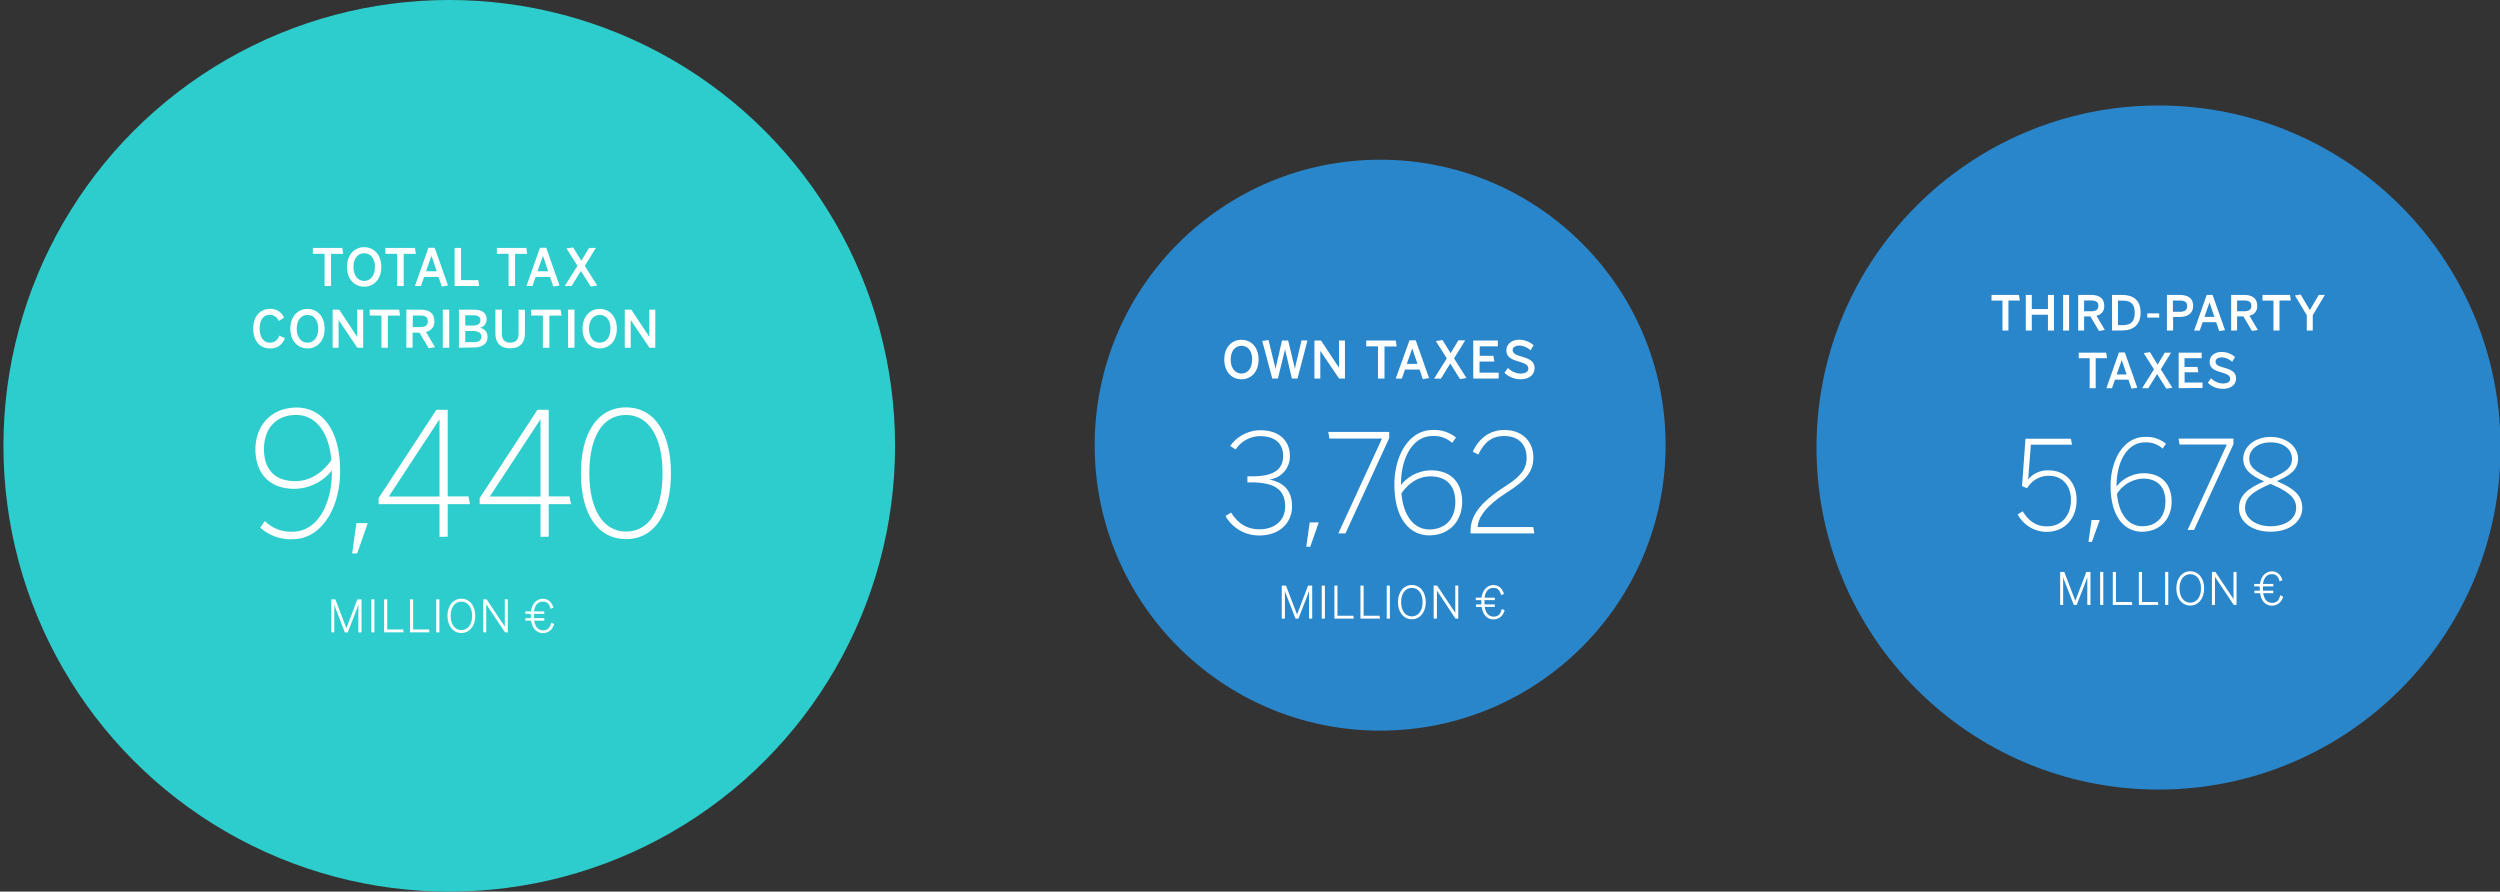 <svg id="Capa_1" data-name="Capa 1" xmlns="http://www.w3.org/2000/svg" viewBox="0 0 729 260"><rect x="0" y="0" width="729" height="260" fill="#333333" stroke="none"/><defs><style>.cls-1{fill:#2ecdcd;}.cls-2{fill:#2a86ca;}.cls-3{fill:#fff;}</style></defs><title>sociedad-contribution-eng</title><circle class="cls-1" cx="131" cy="130" r="130"/><circle class="cls-2" cx="629.43" cy="130.5" r="99.74"/><circle class="cls-2" cx="402.45" cy="129.81" r="83.24"/><path class="cls-3" d="M94.65,83.39V74H91.23V72.29h8.58l.27,1.74H96.53v9.36Z"/><path class="cls-3" d="M101.19,77.84c0-3.73,2.33-5.76,5-5.76s5,2,5,5.76-2.33,5.76-5,5.76S101.19,81.58,101.19,77.84Zm8.14,0c0-2.52-1.26-4-3.13-4s-3.13,1.52-3.13,4,1.26,4.08,3.13,4.08S109.33,80.36,109.33,77.84Z"/><path class="cls-3" d="M115.8,83.39V74h-3.42V72.29H121l.27,1.74h-3.55v9.36Z"/><path class="cls-3" d="M121,83.39l3.93-11.14h1.83l3.88,11-1.82.3-.94-2.79h-4.21l-.93,2.64Zm3.23-4.29h3.12l-1.53-4.5h0Z"/><path class="cls-3" d="M132.57,83.39V72.29h1.88v9.4h5l.29,1.7Z"/><path class="cls-3" d="M148.31,83.39V74h-3.42V72.29h8.58l.27,1.74h-3.55v9.36Z"/><path class="cls-3" d="M153.52,83.39l3.93-11.14h1.83l3.88,11-1.81.3-.95-2.79h-4.21l-.93,2.64Zm3.22-4.29h3.12l-1.53-4.5h0Z"/><path class="cls-3" d="M164.7,83.39l3.69-5.89-3.21-5.05,1.95-.3,2.38,3.9,2.25-3.75h2l-3.24,5.21,3.62,5.74-1.89.3L169.39,79l-2.73,4.41Z"/><path class="cls-3" d="M73.85,95.81c0-3.64,2.08-5.73,4.81-5.73a4.19,4.19,0,0,1,4.17,2.56l-1.59.95a2.66,2.66,0,0,0-2.58-1.79c-1.89,0-2.94,1.56-2.94,4s1.11,4.13,3,4.13a2.78,2.78,0,0,0,2.71-2.07l1.62.74a4.24,4.24,0,0,1-4.33,3C75.91,101.6,73.85,99.56,73.85,95.81Z"/><path class="cls-3" d="M84.66,95.84c0-3.73,2.32-5.76,5-5.76s5,2,5,5.76-2.32,5.76-5,5.76S84.66,99.58,84.66,95.84Zm8.14,0c0-2.52-1.26-4-3.13-4s-3.14,1.52-3.14,4,1.26,4.08,3.14,4.08S92.81,98.36,92.81,95.84Z"/><path class="cls-3" d="M97,101.39V90.29h1.91l5.25,7.93h0V90.29h1.74v11.1h-1.71l-5.46-8.08h0v8.08Z"/><path class="cls-3" d="M111.23,101.39V92h-3.42V90.29h8.58l.27,1.74H113.1v9.36Z"/><path class="cls-3" d="M118.5,101.39V90.29h4c2.63,0,4.15,1,4.15,3.41a2.89,2.89,0,0,1-2.45,3.07l2.64,4.47-1.83.3L122.31,97h-2v4.38Zm1.84-6h2c1.59,0,2.41-.45,2.41-1.71S124,92,122.39,92h-2Z"/><path class="cls-3" d="M129.12,101.39V90.29H131v11.1Z"/><path class="cls-3" d="M133.82,101.39V90.29H138c2.23,0,3.87.72,3.87,2.76a2.43,2.43,0,0,1-2,2.55v0a2.55,2.55,0,0,1,2.29,2.71c0,2-1.67,3-3.93,3Zm1.85-6.46h2.17c1.47,0,2.25-.52,2.25-1.53s-.66-1.47-2.22-1.47h-2.21Zm0,4.84h2.43c1.59,0,2.29-.58,2.29-1.6s-.92-1.65-2.49-1.65h-2.23Z"/><path class="cls-3" d="M144.46,97.36V90.29h1.88v7c0,1.59.74,2.63,2.45,2.63s2.43-1,2.43-2.61v-7h1.85v7c0,2.52-1.37,4.26-4.29,4.26S144.46,99.85,144.46,97.36Z"/><path class="cls-3" d="M158.31,101.39V92h-3.42V90.29h8.58l.27,1.74h-3.55v9.36Z"/><path class="cls-3" d="M165.65,101.39V90.29h1.86v11.1Z"/><path class="cls-3" d="M169.87,95.84c0-3.73,2.33-5.76,5-5.76s5,2,5,5.76-2.33,5.76-5,5.76S169.87,99.58,169.87,95.84Zm8.15,0c0-2.52-1.26-4-3.13-4s-3.14,1.52-3.14,4,1.26,4.08,3.14,4.08S178,98.36,178,95.84Z"/><path class="cls-3" d="M182.18,101.39V90.29h1.91l5.25,7.93h0V90.29h1.74v11.1h-1.71l-5.46-8.08h0v8.08Z"/><path class="cls-3" d="M96.6,184.39v-9.62h1.2L101,183.2h0l3.21-8.42h1.21v9.62h-.92v-8.07h0c-.13.44-.36,1.08-.6,1.69l-2.5,6.38h-.84L98.08,178c-.23-.61-.39-1-.6-1.7h0v8.09Z"/><path class="cls-3" d="M108.26,184.39v-9.62h.92v9.62Z"/><path class="cls-3" d="M112,184.39v-9.62h.92v8.78h4.63l.14.84Z"/><path class="cls-3" d="M119.55,184.39v-9.62h.92v8.78h4.63l.14.84Z"/><path class="cls-3" d="M127.21,184.39v-9.62h.92v9.62Z"/><path class="cls-3" d="M130.48,179.58c0-3,1.73-5,4.06-5s4.06,2,4.06,5-1.74,5-4.06,5S130.48,182.6,130.48,179.58Zm7.19,0c0-2.6-1.31-4.15-3.13-4.15s-3.13,1.55-3.13,4.15,1.31,4.16,3.13,4.16S137.67,182.18,137.67,179.58Z"/><path class="cls-3" d="M140.9,184.39v-9.62h1l5.3,7.93h0v-7.93h.87v9.62h-.82l-5.47-8.18h0v8.18Z"/><path class="cls-3" d="M154.74,179h-1.56v-.72h1.64c.38-2.53,1.89-3.67,3.51-3.67s2.61,1.09,3.05,2.6l-.83.31c-.39-1.31-.88-2.09-2.24-2.09s-2.31.88-2.6,2.85h3V179h-3c0,.14,0,.38,0,.51s0,.51,0,.73h3v.74h-2.94c.29,1.86,1.22,2.82,2.61,2.82s2-.78,2.35-2.21l.82.33a3.26,3.26,0,0,1-3.18,2.69c-1.76,0-3.12-1.16-3.5-3.63h-1.65v-.74h1.57c0-.21,0-.44,0-.68S154.74,179.11,154.74,179Z"/><path class="cls-3" d="M600.74,176.39v-9.62h1.2l3.22,8.42h0l3.21-8.42h1.21v9.62h-.92v-8.07h0c-.13.44-.36,1.08-.6,1.69l-2.5,6.38h-.84l-2.5-6.38c-.23-.61-.39-1-.6-1.7h0v8.09Z"/><path class="cls-3" d="M612.4,176.39v-9.62h.92v9.62Z"/><path class="cls-3" d="M616.09,176.39v-9.62H617v8.78h4.63l.14.84Z"/><path class="cls-3" d="M623.69,176.39v-9.62h.92v8.78h4.63l.14.84Z"/><path class="cls-3" d="M631.35,176.39v-9.62h.92v9.62Z"/><path class="cls-3" d="M634.62,171.58c0-3,1.73-5,4.06-5s4.06,2,4.06,5-1.74,5-4.06,5S634.62,174.6,634.62,171.58Zm7.19,0c0-2.6-1.31-4.15-3.13-4.15s-3.13,1.55-3.13,4.15,1.31,4.16,3.13,4.16S641.81,174.18,641.81,171.58Z"/><path class="cls-3" d="M645,176.39v-9.62h1l5.3,7.93h0v-7.93h.87v9.62h-.82l-5.47-8.18h0v8.18Z"/><path class="cls-3" d="M658.88,171h-1.56v-.72H659c.38-2.53,1.88-3.67,3.51-3.67s2.61,1.09,3.05,2.6l-.83.31c-.39-1.31-.88-2.09-2.24-2.09s-2.31.88-2.6,2.85h3V171h-3c0,.14,0,.38,0,.51s0,.51,0,.73h3v.74h-2.94c.29,1.86,1.22,2.82,2.61,2.82s2-.78,2.35-2.21l.82.33a3.26,3.26,0,0,1-3.19,2.69c-1.75,0-3.12-1.16-3.5-3.63h-1.65v-.74h1.57c0-.21,0-.44,0-.68S658.88,171.11,658.88,171Z"/><path class="cls-3" d="M373.76,180.39v-9.62H375l3.22,8.42h0l3.21-8.42h1.21v9.62h-.92v-8.07h0c-.13.44-.36,1.08-.6,1.69l-2.5,6.38h-.84l-2.5-6.38c-.23-.61-.39-1-.6-1.7h0v8.09Z"/><path class="cls-3" d="M385.42,180.39v-9.62h.92v9.62Z"/><path class="cls-3" d="M389.11,180.39v-9.62H390v8.78h4.63l.14.84Z"/><path class="cls-3" d="M396.71,180.39v-9.62h.92v8.78h4.63l.14.84Z"/><path class="cls-3" d="M404.37,180.39v-9.62h.92v9.62Z"/><path class="cls-3" d="M407.64,175.58c0-3,1.73-5,4.06-5s4.06,2,4.06,5-1.74,5-4.06,5S407.64,178.6,407.64,175.58Zm7.19,0c0-2.6-1.31-4.15-3.13-4.15s-3.13,1.55-3.13,4.15,1.31,4.16,3.13,4.16S414.83,178.18,414.83,175.58Z"/><path class="cls-3" d="M418.06,180.39v-9.62h1l5.3,7.93h0v-7.93h.87v9.62h-.82L419,172.21h0v8.18Z"/><path class="cls-3" d="M431.9,175h-1.56v-.72H432c.38-2.53,1.89-3.67,3.51-3.67s2.61,1.09,3.05,2.6l-.83.31c-.39-1.31-.88-2.09-2.24-2.09s-2.31.88-2.6,2.85h3V175h-3c0,.14,0,.38,0,.51s0,.51,0,.73h3v.74h-2.94c.29,1.86,1.22,2.82,2.61,2.82s2-.78,2.35-2.21l.82.33a3.26,3.26,0,0,1-3.18,2.69c-1.76,0-3.12-1.16-3.5-3.63h-1.65v-.74h1.57c0-.21,0-.44,0-.68S431.9,175.11,431.9,175Z"/><path class="cls-3" d="M75.88,153.84l1.35-1.9a10.8,10.8,0,0,0,8.1,3.1c7.2,0,11.55-8,11.45-17.85a14.18,14.18,0,0,1-10.85,5.35c-8,0-11.45-5.2-11.45-11.5,0-6.85,4.55-12.2,12.05-12.2,6.8,0,12.65,5.7,12.65,18.55,0,10.75-5.45,19.85-13.9,19.85A13.25,13.25,0,0,1,75.88,153.84Zm20.75-19.7C95.78,125,91.38,121,86.38,121c-5.55,0-9.4,3.55-9.4,10,0,5.4,2.75,9.3,9.1,9.3C90.38,140.34,94.13,137.79,96.63,134.14Z"/><path class="cls-3" d="M102.69,161.39l1.25-8.85h3.3l-3.1,8.85Z"/><path class="cls-3" d="M128.16,156.54V147H110.4v-1.75l16.85-25.75h3.3v25.25h6.05l.45,2.25h-6.5v9.5Zm-14.8-11.75h14.8v-22.4h-.1Z"/><path class="cls-3" d="M157.62,156.54V147H139.87v-1.75l16.85-25.75H160v25.25h6.05l.45,2.25H160v9.5Zm-14.8-11.75h14.8v-22.4h-.1Z"/><path class="cls-3" d="M169.4,138c0-11.55,4.7-19.2,13.15-19.2s13.1,7.65,13.1,19.2-4.65,19.2-13.1,19.2S169.4,149.59,169.4,138Zm23.8,0c0-10.9-4.25-17-10.65-17-6.65,0-10.7,6.1-10.7,17s4.25,17,10.7,17C189.15,155,193.2,148.94,193.2,138Z"/><path class="cls-3" d="M588.36,150l1.48-.9c1.55,2.59,3.71,4.39,7.05,4.39,4.82,0,7-3.82,7-7.59,0-4.61-2.77-7.16-6.41-7.16a7.25,7.25,0,0,0-6.37,3.63l-1.48-.61,1-13.82h13.25l.32,1.73h-12l-.79,10.15a7.26,7.26,0,0,1,6-2.66c4.61,0,8.13,3.31,8.13,8.64s-3.38,9.29-8.82,9.29A9.61,9.61,0,0,1,588.36,150Z"/><path class="cls-3" d="M609,158l.9-6.37h2.38L610,158Z"/><path class="cls-3" d="M615.45,141.69c0-7.74,3.92-14.29,10-14.29a9,9,0,0,1,6.16,2l-1,1.4a7.12,7.12,0,0,0-5.18-1.8c-5.18,0-8.32,5.79-8.24,12.85A10.21,10.21,0,0,1,625,138c5.8,0,8.24,3.74,8.24,8.28,0,4.93-3.28,8.78-8.67,8.78C619.66,155,615.45,150.94,615.45,141.69Zm16,4.57c0-3.89-2-6.7-6.55-6.7a9.4,9.4,0,0,0-7.59,4.46c.61,6.55,3.78,9.43,7.38,9.43C628.66,153.46,631.43,150.91,631.43,146.26Z"/><path class="cls-3" d="M637.9,154.54l11.45-24.91H635.56l-.29-1.73h16v1.62l-11.48,25Z"/><path class="cls-3" d="M652.89,148.21c0-3.82,2.66-5.83,7.31-7.85-3.78-1.66-6.08-3.42-6.08-6.62s3.06-6.33,8-6.33,8,3.1,8,6.33-2.23,4.79-6.19,6.55c4.79,2.09,7.42,4,7.42,7.92,0,3.56-3.38,6.84-9.21,6.84S652.89,151.88,652.89,148.21Zm16.67-.11c0-3.2-2.74-5-7.52-7-5.15,2.27-7.38,3.92-7.38,7s3.17,5.36,7.45,5.36S669.56,151.34,669.56,148.1Zm-1.22-14.36c0-2.3-1.94-4.75-6.23-4.75-4.07,0-6.23,2.38-6.23,4.64,0,2.66,1.87,4,6.26,5.9C666.53,137.66,668.33,136.44,668.33,133.74Z"/><path class="cls-3" d="M357.35,150.46l1.64-1c2.16,3.44,4.88,4.88,8.28,4.88,4.64,0,7.48-2.76,7.48-6.6,0-4.6-2.52-7.08-10-7.08h-1v-1.76H365c6.48,0,9.16-2,9.16-6,0-3.2-2-5.72-6.72-5.72a8.63,8.63,0,0,0-7.12,3.88l-1.6-1a10.85,10.85,0,0,1,8.76-4.6c6.2,0,8.64,3.72,8.64,7.36a6.74,6.74,0,0,1-6,7c4.44.92,6.64,3.4,6.64,7.88,0,4.68-3.6,8.44-9.48,8.44A11.19,11.19,0,0,1,357.35,150.46Z"/><path class="cls-3" d="M380.91,159.42l1-7.08h2.64l-2.48,7.08Z"/><path class="cls-3" d="M390.25,155.54,403,127.87H387.65l-.32-1.92h17.76v1.8l-12.76,27.8Z"/><path class="cls-3" d="M406.61,141.27c0-8.6,4.36-15.88,11.12-15.88a10,10,0,0,1,6.84,2.2l-1.12,1.56a7.91,7.91,0,0,0-5.76-2c-5.76,0-9.24,6.44-9.16,14.28a11.35,11.35,0,0,1,8.68-4.28c6.44,0,9.16,4.16,9.16,9.2,0,5.48-3.64,9.76-9.64,9.76C411.29,156.1,406.61,151.54,406.61,141.27Zm17.76,5.08c0-4.32-2.2-7.44-7.28-7.44-3.44,0-6.44,2-8.44,5,.68,7.28,4.2,10.48,8.2,10.48C421.29,154.34,424.37,151.5,424.37,146.35Z"/><path class="cls-3" d="M428.81,155.54v-.64c0-4.28,2.36-8.12,10.16-13.12,4.4-2.8,6.2-5,6.2-8.28,0-3.76-2.24-6.36-6.56-6.36-3.48,0-5.8,1.72-7.52,5.4l-1.64-.8c1.92-4.16,5.16-6.36,9.24-6.36,5.2,0,8.44,3.36,8.44,8,0,4.2-2.2,6.72-7.88,10.32s-8.28,7.12-8.36,10h16.2l.32,1.84Z"/><path class="cls-3" d="M357,104.84c0-3.73,2.32-5.76,5-5.76s5,2,5,5.76-2.32,5.76-5,5.76S357,108.58,357,104.84Zm8.14,0c0-2.52-1.26-4-3.13-4s-3.14,1.52-3.14,4,1.26,4.08,3.14,4.08S365.11,107.36,365.11,104.84Z"/><path class="cls-3" d="M371,110.39l-2.92-10.95,1.82-.3,1.44,5.9c.24.9.45,1.71.6,2.58h0c.14-.84.35-1.68.57-2.57l1.33-5.76h1.79l1.39,5.8c.23.93.42,1.61.57,2.52h0c.17-.95.33-1.55.55-2.48l1.38-5.85h1.74l-2.91,11.1h-1.63l-2-8.52h0l-2.08,8.52Z"/><path class="cls-3" d="M383.29,110.39V99.29h1.91l5.25,7.93h0V99.29h1.74v11.1h-1.71L385,102.31h0v8.08Z"/><path class="cls-3" d="M401.82,110.39V101H398.4V99.29H407l.27,1.74h-3.55v9.36Z"/><path class="cls-3" d="M407,110.39,411,99.25h1.83l3.88,11-1.82.3-.94-2.79H409.7l-.93,2.64Zm3.22-4.29h3.12l-1.53-4.5h0Z"/><path class="cls-3" d="M418.2,110.39l3.69-5.89-3.21-5.05,1.95-.3L423,103l2.25-3.75h2L424,104.5l3.62,5.74-1.89.3L422.9,106l-2.73,4.41Z"/><path class="cls-3" d="M429.6,110.39V99.29h7.17V101h-5.29v2.76h4l.27,1.67h-4.32v3.24h5.59v1.7Z"/><path class="cls-3" d="M438.71,108.71l1-1.42a5.36,5.36,0,0,0,3.61,1.65c1.4,0,2.34-.48,2.34-1.44s-.7-1.43-2.53-2c-2.15-.63-3.86-1.2-3.86-3.31,0-1.87,1.56-3.12,3.78-3.12a6.46,6.46,0,0,1,4.14,1.59l-.88,1.5a5.12,5.12,0,0,0-3.22-1.39c-1.26,0-2,.55-2,1.27,0,1,.79,1.4,2.61,1.94,2.1.61,3.78,1.29,3.78,3.39,0,1.8-1.47,3.22-4.11,3.22A6.69,6.69,0,0,1,438.71,108.71Z"/><path class="cls-3" d="M583.92,96.39V87.65h-3.19V86h8l.25,1.63h-3.32v8.74Z"/><path class="cls-3" d="M590.72,96.39V86h1.75v4.13h4.71V86h1.75V96.39h-1.75V91.78h-4.71v4.61Z"/><path class="cls-3" d="M601.61,96.39V86h1.74V96.39Z"/><path class="cls-3" d="M606,96.39V86h3.71c2.45,0,3.88,1,3.88,3.18a2.7,2.7,0,0,1-2.28,2.87l2.47,4.17-1.71.28-2.51-4.23h-1.83v4.09Zm1.72-5.62h1.91c1.48,0,2.25-.42,2.25-1.6s-.77-1.55-2.25-1.55h-1.91Z"/><path class="cls-3" d="M615.87,96.39V86h2.94c3.25,0,5.39,1.51,5.39,5.14s-2.18,5.22-5.39,5.22Zm1.74-1.58H619c2.39,0,3.49-1.09,3.49-3.61s-1.11-3.54-3.52-3.54H617.6Z"/><path class="cls-3" d="M626.16,92.61V91.38h3.46v1.23Z"/><path class="cls-3" d="M631.88,96.39V86h3.63c2.23,0,4,.73,4,3.18s-1.91,3.25-4,3.25h-1.83v3.94Zm1.74-5.46h1.92c1.54,0,2.24-.52,2.24-1.68s-.69-1.62-2.25-1.62h-1.91Z"/><path class="cls-3" d="M639.81,96.39,643.48,86h1.71l3.63,10.27-1.7.28-.88-2.6h-3.94l-.87,2.46Zm3-4h2.91l-1.43-4.2h0Z"/><path class="cls-3" d="M650.61,96.39V86h3.71c2.45,0,3.88,1,3.88,3.18a2.69,2.69,0,0,1-2.28,2.87l2.47,4.17-1.71.28-2.51-4.23h-1.84v4.09Zm1.72-5.62h1.91c1.48,0,2.25-.42,2.25-1.6s-.77-1.55-2.25-1.55h-1.91Z"/><path class="cls-3" d="M662.94,96.39V87.65h-3.19V86h8l.25,1.63H664.7v8.74Z"/><path class="cls-3" d="M672.66,96.39V91.92l-3.46-5.76,1.67-.28,2.68,4.55L676.15,86h1.79l-3.54,5.9v4.47Z"/><path class="cls-3" d="M609.35,113.19v-8.74h-3.19v-1.62h8l.25,1.62H611.1v8.74Z"/><path class="cls-3" d="M614.22,113.19l3.67-10.41h1.71l3.63,10.27-1.69.28-.88-2.61h-3.94l-.87,2.47Zm3-4h2.91l-1.43-4.2h0Z"/><path class="cls-3" d="M624.65,113.19l3.45-5.5-3-4.72,1.82-.28,2.23,3.64,2.1-3.5h1.83l-3,4.86,3.38,5.37-1.76.28L629,109.07l-2.55,4.12Z"/><path class="cls-3" d="M635.3,113.19V102.83H642v1.62H637V107h3.78l.25,1.55h-4v3h5.22v1.58Z"/><path class="cls-3" d="M643.8,111.62l.94-1.33a5,5,0,0,0,3.38,1.54c1.3,0,2.19-.45,2.19-1.34s-.66-1.33-2.37-1.85c-2-.59-3.6-1.12-3.6-3.1,0-1.75,1.46-2.91,3.53-2.91a6,6,0,0,1,3.87,1.48l-.83,1.4a4.78,4.78,0,0,0-3-1.3c-1.18,0-1.85.52-1.85,1.19,0,1,.74,1.3,2.44,1.81,2,.57,3.53,1.21,3.53,3.17,0,1.68-1.37,3-3.84,3A6.25,6.25,0,0,1,643.8,111.62Z"/></svg>